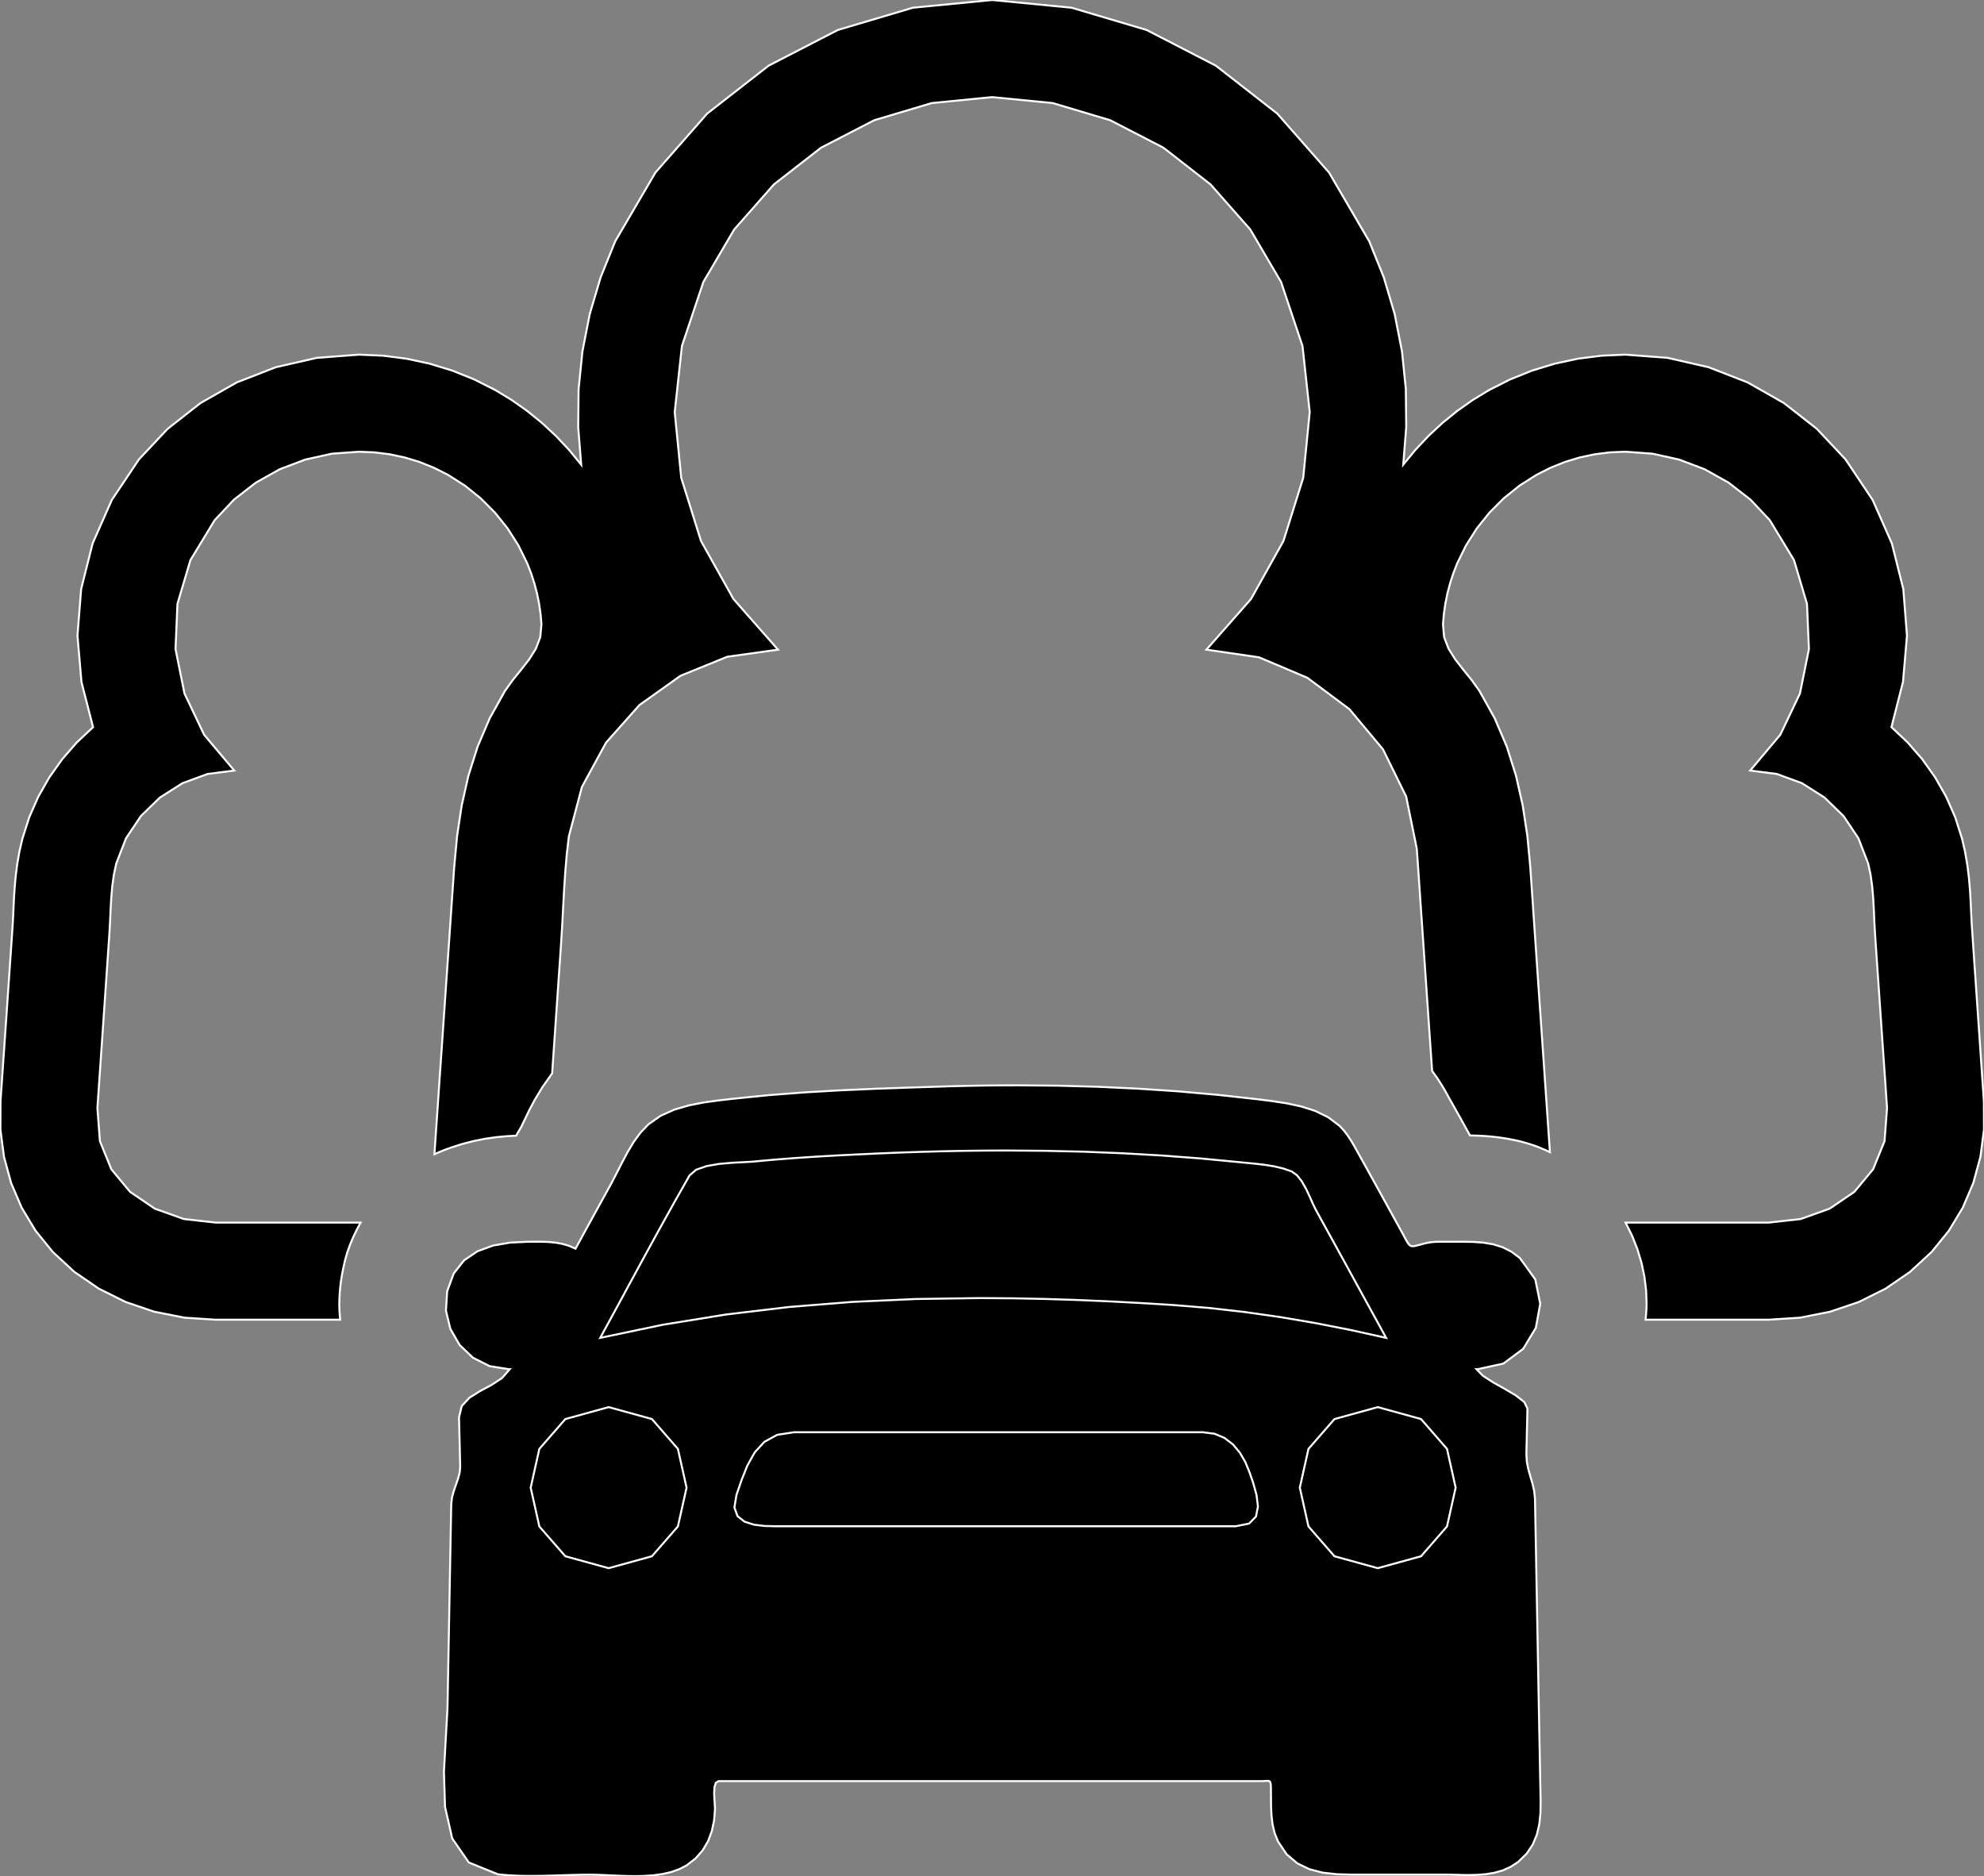 <?xml version="1.0" encoding="utf-8" ?>
<svg baseProfile="full" height="94.547" version="1.1" width="99.979" xmlns="http://www.w3.org/2000/svg" xmlns:ev="http://www.w3.org/2001/xml-events" xmlns:xlink="http://www.w3.org/1999/xlink"><rect width="100%" height="100%" fill="#808080" stroke="none"/><defs><clipPath /></defs><polygon points="97.343,63.087 97.343,63.087 96.252,64.095 96.252,64.095 95.021,64.94 95.021,64.94 93.672,65.612 93.672,65.612 92.226,66.103 92.226,66.103 90.704,66.404 90.704,66.404 89.127,66.506 89.127,66.506 82.926,66.506 82.926,66.506 82.938,66.374 82.938,66.374 82.949,66.242 82.949,66.242 82.959,66.11 82.959,66.11 82.967,65.977 82.967,65.977 82.972,65.844 82.972,65.844 82.975,65.711 82.975,65.711 82.952,65.03 82.952,65.03 82.867,64.34 82.867,64.34 82.721,63.646 82.721,63.646 82.514,62.955 82.514,62.955 82.246,62.275 82.246,62.275 81.917,61.612 81.917,61.612 89.127,61.612 89.127,61.612 90.736,61.433 90.736,61.433 92.2,60.909 92.2,60.909 93.443,60.066 93.443,60.066 94.391,58.924 94.391,58.924 94.966,57.508 94.966,57.508 95.093,55.84 95.093,55.84 94.993,54.377 94.993,54.377 94.891,52.914 94.891,52.914 94.79,51.45 94.79,51.45 94.689,49.987 94.689,49.987 94.588,48.523 94.588,48.523 94.487,47.059 94.487,47.059 94.455,46.472 94.455,46.472 94.429,45.874 94.429,45.874 94.396,45.273 94.396,45.273 94.345,44.674 94.345,44.674 94.264,44.085 94.264,44.085 94.141,43.511 94.141,43.511 93.651,42.246 93.651,42.246 92.902,41.126 92.902,41.126 91.939,40.188 91.939,40.188 90.804,39.468 90.804,39.468 89.542,39.004 89.542,39.004 88.196,38.832 88.196,38.832 89.714,37.028 89.714,37.028 90.704,34.949 90.704,34.949 91.156,32.712 91.156,32.712 91.059,30.432 91.059,30.432 90.405,28.226 90.405,28.226 89.183,26.213 89.183,26.213 88.212,25.18 88.212,25.18 87.111,24.324 87.111,24.324 85.905,23.649 85.905,23.649 84.619,23.161 84.619,23.161 83.278,22.864 83.278,22.864 81.907,22.764 81.907,22.764 81.14,22.796 81.14,22.796 80.375,22.891 80.375,22.891 79.618,23.051 79.618,23.051 78.873,23.276 78.873,23.276 78.143,23.568 78.143,23.568 77.433,23.926 77.433,23.926 76.573,24.473 76.573,24.473 75.779,25.111 75.779,25.111 75.061,25.83 75.061,25.83 74.424,26.624 74.424,26.624 73.878,27.482 73.878,27.482 73.429,28.398 73.429,28.398 73.238,28.89 73.238,28.89 73.075,29.391 73.075,29.391 72.941,29.899 72.941,29.899 72.836,30.414 72.836,30.414 72.761,30.934 72.761,30.934 72.716,31.457 72.716,31.457 72.774,32.108 72.774,32.108 72.997,32.692 72.997,32.692 73.335,33.232 73.335,33.232 73.739,33.75 73.739,33.75 74.161,34.27 74.161,34.27 74.551,34.816 74.551,34.816 75.324,36.202 75.324,36.202 75.932,37.628 75.932,37.628 76.396,39.093 76.396,39.093 76.734,40.593 76.734,40.593 76.968,42.127 76.968,42.127 77.115,43.691 77.115,43.691 77.279,46.086 77.279,46.086 77.443,48.481 77.443,48.481 77.608,50.877 77.608,50.877 77.774,53.272 77.774,53.272 77.939,55.667 77.939,55.667 78.104,58.062 78.104,58.062 77.974,58.002 77.974,58.002 77.844,57.943 77.844,57.943 77.715,57.887 77.715,57.887 77.587,57.834 77.587,57.834 77.46,57.784 77.46,57.784 77.334,57.737 77.334,57.737 77.181,57.686 77.181,57.686 77.03,57.638 77.03,57.638 76.882,57.594 76.882,57.594 76.736,57.553 76.736,57.553 76.592,57.516 76.592,57.516 76.451,57.483 76.451,57.483 75.978,57.388 75.978,57.388 75.536,57.32 75.536,57.32 75.125,57.273 75.125,57.273 74.745,57.244 74.745,57.244 74.396,57.228 74.396,57.228 74.076,57.221 74.076,57.221 73.927,56.95 73.927,56.95 73.777,56.679 73.777,56.679 73.627,56.407 73.627,56.407 73.475,56.136 73.475,56.136 73.322,55.864 73.322,55.864 73.168,55.591 73.168,55.591 73.081,55.441 73.081,55.441 72.97,55.236 72.97,55.236 72.829,54.981 72.829,54.981 72.652,54.681 72.652,54.681 72.434,54.341 72.434,54.341 72.168,53.968 72.168,53.968 71.85,49.362 71.85,49.362 71.775,48.261 71.775,48.261 71.699,47.161 71.699,47.161 71.623,46.062 71.623,46.062 71.548,44.962 71.548,44.962 71.472,43.863 71.472,43.863 71.395,42.764 71.395,42.764 70.86,40.14 70.86,40.14 69.694,37.765 69.694,37.765 68.001,35.738 68.001,35.738 65.884,34.158 65.884,34.158 63.447,33.125 63.447,33.125 60.794,32.739 60.794,32.739 63.043,30.186 63.043,30.186 64.677,27.26 64.677,27.26 65.672,24.08 65.672,24.08 66,20.766 66,20.766 65.637,17.436 65.637,17.436 64.556,14.209 64.556,14.209 63.006,11.567 63.006,11.567 61.004,9.295 61.004,9.295 58.627,7.443 58.627,7.443 55.949,6.06 55.949,6.06 53.048,5.194 53.048,5.194 50.001,4.894 50.001,4.894 46.954,5.194 46.954,5.194 44.053,6.06 44.053,6.06 41.376,7.443 41.376,7.443 38.998,9.295 38.998,9.295 36.996,11.567 36.996,11.567 35.445,14.209 35.445,14.209 34.364,17.436 34.364,17.436 34.001,20.766 34.001,20.766 34.329,24.08 34.329,24.08 35.324,27.26 35.324,27.26 36.959,30.186 36.959,30.186 39.207,32.739 39.207,32.739 36.651,33.096 36.651,33.096 34.295,34.054 34.295,34.054 32.227,35.526 32.227,35.526 30.54,37.424 30.54,37.424 29.323,39.66 29.323,39.66 28.666,42.149 28.666,42.149 28.562,43.044 28.562,43.044 28.485,43.944 28.485,43.944 28.426,44.849 28.426,44.849 28.377,45.754 28.377,45.754 28.329,46.657 28.329,46.657 28.274,47.557 28.274,47.557 27.824,54.092 27.824,54.092 27.33,54.792 27.33,54.792 26.946,55.428 26.946,55.428 26.652,55.986 26.652,55.986 26.429,56.451 26.429,56.451 26.255,56.812 26.255,56.812 26.111,57.052 26.111,57.052 26.094,57.082 26.094,57.082 26.077,57.112 26.077,57.112 26.061,57.142 26.061,57.142 26.045,57.172 26.045,57.172 26.028,57.202 26.028,57.202 26.012,57.232 26.012,57.232 25.514,57.26 25.514,57.26 24.991,57.309 24.991,57.309 24.444,57.388 24.444,57.388 23.872,57.501 23.872,57.501 23.278,57.654 23.278,57.654 22.66,57.855 22.66,57.855 22.534,57.901 22.534,57.901 22.407,57.949 22.407,57.949 22.28,58 22.28,58 22.151,58.053 22.151,58.053 22.021,58.108 22.021,58.108 21.891,58.166 21.891,58.166 22.889,43.691 22.889,43.691 23.034,42.127 23.034,42.127 23.266,40.593 23.266,40.593 23.604,39.093 23.604,39.093 24.068,37.628 24.068,37.628 24.676,36.202 24.676,36.202 25.448,34.816 25.448,34.816 25.839,34.27 25.839,34.27 26.261,33.75 26.261,33.75 26.665,33.232 26.665,33.232 27.003,32.692 27.003,32.692 27.226,32.108 27.226,32.108 27.285,31.457 27.285,31.457 27.24,30.934 27.24,30.934 27.164,30.414 27.164,30.414 27.06,29.899 27.06,29.899 26.926,29.391 26.926,29.391 26.764,28.89 26.764,28.89 26.572,28.398 26.572,28.398 26.123,27.482 26.123,27.482 25.576,26.623 25.576,26.623 24.939,25.83 24.939,25.83 24.221,25.111 24.221,25.111 23.428,24.473 23.428,24.473 22.568,23.926 22.568,23.926 21.858,23.568 21.858,23.568 21.128,23.276 21.128,23.276 20.382,23.051 20.382,23.051 19.624,22.891 19.624,22.891 18.859,22.796 18.859,22.796 18.091,22.764 18.091,22.764 16.721,22.864 16.721,22.864 15.381,23.161 15.381,23.161 14.095,23.649 14.095,23.649 12.89,24.324 12.89,24.324 11.789,25.18 11.789,25.18 10.818,26.213 10.818,26.213 9.596,28.226 9.596,28.226 8.942,30.431 8.942,30.431 8.845,32.712 8.845,32.712 9.297,34.949 9.297,34.949 10.287,37.029 10.287,37.029 11.805,38.832 11.805,38.832 10.459,39.004 10.459,39.004 9.197,39.468 9.197,39.468 8.062,40.188 8.062,40.188 7.099,41.126 7.099,41.126 6.35,42.246 6.35,42.246 5.86,43.511 5.86,43.511 5.737,44.085 5.737,44.085 5.656,44.674 5.656,44.674 5.605,45.273 5.605,45.273 5.572,45.874 5.572,45.874 5.545,46.472 5.545,46.472 5.512,47.059 5.512,47.059 5.411,48.523 5.411,48.523 5.311,49.987 5.311,49.987 5.211,51.45 5.211,51.45 5.11,52.914 5.11,52.914 5.009,54.377 5.009,54.377 4.908,55.84 4.908,55.84 5.035,57.508 5.035,57.508 5.61,58.924 5.61,58.924 6.558,60.066 6.558,60.066 7.801,60.91 7.801,60.91 9.266,61.433 9.266,61.433 10.874,61.612 10.874,61.612 18.172,61.612 18.172,61.612 17.975,61.979 17.975,61.979 17.795,62.354 17.795,62.354 17.636,62.736 17.636,62.736 17.498,63.124 17.498,63.124 17.385,63.517 17.385,63.517 17.298,63.915 17.298,63.915 17.238,64.217 17.238,64.217 17.188,64.521 17.188,64.521 17.149,64.827 17.149,64.827 17.121,65.134 17.121,65.134 17.104,65.443 17.104,65.443 17.098,65.752 17.098,65.752 17.1,65.879 17.1,65.879 17.105,66.005 17.105,66.005 17.112,66.131 17.112,66.131 17.121,66.256 17.121,66.256 17.131,66.381 17.131,66.381 17.142,66.506 17.142,66.506 10.874,66.506 10.874,66.506 9.297,66.404 9.297,66.404 7.774,66.103 7.774,66.103 6.328,65.612 6.328,65.612 4.98,64.941 4.98,64.941 3.749,64.097 3.749,64.097 2.658,63.09 2.658,63.09 1.792,62.022 1.792,62.022 1.091,60.858 1.091,60.858 0.558,59.61 0.558,59.61 0.2,58.292 0.2,58.292 0.021,56.918 0.021,56.918 0.025,55.501 0.025,55.501 0.118,54.165 0.118,54.165 0.211,52.83 0.211,52.83 0.303,51.494 0.303,51.494 0.395,50.159 0.395,50.159 0.487,48.824 0.487,48.824 0.579,47.488 0.579,47.488 0.632,46.716 0.632,46.716 0.639,46.587 0.639,46.587 0.647,46.457 0.647,46.457 0.654,46.326 0.654,46.326 0.661,46.194 0.661,46.194 0.667,46.061 0.667,46.061 0.673,45.927 0.673,45.927 0.697,45.392 0.697,45.392 0.732,44.819 0.732,44.819 0.784,44.216 0.784,44.216 0.862,43.586 0.862,43.586 0.974,42.936 0.974,42.936 1.127,42.271 1.127,42.271 1.475,41.183 1.475,41.183 1.931,40.146 1.931,40.146 2.489,39.168 2.489,39.168 3.139,38.254 3.139,38.254 3.875,37.411 3.875,37.411 4.689,36.644 4.689,36.644 4.105,34.366 4.105,34.366 3.904,32.03 3.904,32.03 4.089,29.688 4.089,29.688 4.665,27.392 4.665,27.392 5.634,25.196 5.634,25.196 7.001,23.151 7.001,23.151 8.445,21.613 8.445,21.613 10.101,20.314 10.101,20.314 11.931,19.272 11.931,19.272 13.898,18.506 13.898,18.506 15.964,18.034 15.964,18.034 18.091,17.872 18.091,17.872 19.294,17.924 19.294,17.924 20.482,18.076 20.482,18.076 21.651,18.327 21.651,18.327 22.791,18.676 22.791,18.676 23.897,19.12 23.897,19.12 24.961,19.657 24.961,19.657 25.785,20.158 25.785,20.158 26.572,20.713 26.572,20.713 27.318,21.32 27.318,21.32 28.021,21.975 28.021,21.975 28.679,22.676 28.679,22.676 29.288,23.419 29.288,23.419 29.137,21.52 29.137,21.52 29.157,19.612 29.157,19.612 29.35,17.709 29.35,17.709 29.72,15.823 29.72,15.823 30.27,13.969 30.27,13.969 31.003,12.158 31.003,12.158 33.03,8.693 33.03,8.693 35.638,5.723 35.638,5.723 38.733,3.309 38.733,3.309 42.221,1.511 42.221,1.511 46.008,0.388 46.008,0.388 50.001,0.0 50.001,0.0 53.994,0.388 53.994,0.388 57.782,1.511 57.782,1.511 61.27,3.31 61.27,3.31 64.364,5.724 64.364,5.724 66.972,8.693 66.972,8.693 68.998,12.158 68.998,12.158 69.73,13.968 69.73,13.968 70.28,15.823 70.28,15.823 70.65,17.709 70.65,17.709 70.844,19.611 70.844,19.611 70.864,21.519 70.864,21.519 70.713,23.417 70.713,23.417 71.322,22.675 71.322,22.675 71.979,21.975 71.979,21.975 72.682,21.32 72.682,21.32 73.427,20.713 73.427,20.713 74.213,20.158 74.213,20.158 75.038,19.657 75.038,19.657 76.102,19.119 76.102,19.119 77.208,18.676 77.208,18.676 78.349,18.327 78.349,18.327 79.517,18.076 79.517,18.076 80.706,17.924 80.706,17.924 81.907,17.872 81.907,17.872 84.036,18.034 84.036,18.034 86.102,18.506 86.102,18.506 88.069,19.272 88.069,19.272 89.899,20.313 89.899,20.313 91.555,21.611 91.555,21.611 93,23.149 93,23.149 94.368,25.195 94.368,25.195 95.338,27.391 95.338,27.391 95.913,29.687 95.913,29.687 96.098,32.029 96.098,32.029 95.897,34.365 95.897,34.365 95.315,36.644 95.315,36.644 96.127,37.41 96.127,37.41 96.862,38.253 96.862,38.253 97.512,39.167 97.512,39.167 98.069,40.145 98.069,40.145 98.526,41.181 98.526,41.181 98.874,42.269 98.874,42.269 99.028,42.94 99.028,42.94 99.14,43.597 99.14,43.597 99.219,44.233 99.219,44.233 99.271,44.844 99.271,44.844 99.306,45.424 99.306,45.424 99.33,45.966 99.33,45.966 99.337,46.095 99.337,46.095 99.343,46.223 99.343,46.223 99.349,46.351 99.349,46.351 99.355,46.477 99.355,46.477 99.362,46.602 99.362,46.602 99.37,46.725 99.37,46.725 99.706,51.612 99.706,51.612 99.973,55.505 99.973,55.505 99.979,56.92 99.979,56.92 99.8,58.293 99.8,58.293 99.442,59.61 99.442,59.61 98.91,60.857 98.91,60.857 98.209,62.021 98.209,62.021" stroke="white" stroke-width="0.1" /><polygon points="77.352,75.529 77.352,75.529 77.399,78.073 77.399,78.073 77.446,80.617 77.446,80.617 77.493,83.162 77.493,83.162 77.54,85.707 77.54,85.707 77.588,88.251 77.588,88.251 77.636,90.794 77.636,90.794 77.627,91.367 77.627,91.367 77.571,91.922 77.571,91.922 77.448,92.452 77.448,92.452 77.242,92.951 77.242,92.951 76.933,93.413 76.933,93.413 76.504,93.83 76.504,93.83 76.129,94.077 76.129,94.077 75.732,94.256 75.732,94.256 75.317,94.375 75.317,94.375 74.887,94.447 74.887,94.447 74.449,94.482 74.449,94.482 74.005,94.492 74.005,94.492 73.81,94.49 73.81,94.49 73.616,94.486 73.616,94.486 73.422,94.481 73.422,94.481 73.229,94.476 73.229,94.476 73.038,94.472 73.038,94.472 72.848,94.471 72.848,94.471 68.113,94.471 68.113,94.471 67.376,94.451 67.376,94.451 66.662,94.372 66.662,94.372 65.989,94.199 65.989,94.199 65.375,93.902 65.375,93.902 64.84,93.448 64.84,93.448 64.404,92.804 64.404,92.804 64.23,92.371 64.23,92.371 64.124,91.922 64.124,91.922 64.071,91.463 64.071,91.463 64.051,90.997 64.051,90.997 64.048,90.532 64.048,90.532 64.044,90.073 64.044,90.073 64.039,89.951 64.039,89.951 64.027,89.864 64.027,89.864 64.007,89.804 64.007,89.804 63.975,89.768 63.975,89.768 63.931,89.75 63.931,89.75 63.871,89.745 63.871,89.745 63.833,89.746 63.833,89.746 63.791,89.749 63.791,89.749 63.743,89.752 63.743,89.752 63.69,89.755 63.69,89.755 63.63,89.758 63.63,89.758 63.565,89.759 63.565,89.759 58.763,89.759 58.763,89.759 49.915,89.759 49.915,89.759 40.353,89.759 40.353,89.759 36.208,89.759 36.208,89.759 36.072,89.842 36.072,89.842 36.005,90.058 36.005,90.058 35.988,90.351 35.988,90.351 36,90.668 36,90.668 36.021,90.956 36.021,90.956 36.031,91.161 36.031,91.161 35.987,91.728 35.987,91.728 35.873,92.27 35.873,92.27 35.684,92.778 35.684,92.778 35.412,93.242 35.412,93.242 35.051,93.655 35.051,93.655 34.595,94.008 34.595,94.008 34.223,94.199 34.223,94.199 33.818,94.342 33.818,94.342 33.388,94.441 33.388,94.441 32.938,94.504 32.938,94.504 32.475,94.537 32.475,94.537 32.004,94.547 32.004,94.547 31.602,94.541 31.602,94.541 31.204,94.528 31.204,94.528 30.813,94.51 30.813,94.51 30.433,94.492 30.433,94.492 30.068,94.479 30.068,94.479 29.721,94.473 29.721,94.473 29.238,94.478 29.238,94.478 28.749,94.49 28.749,94.49 28.257,94.505 28.257,94.505 27.762,94.521 27.762,94.521 27.267,94.533 27.267,94.533 26.773,94.538 26.773,94.538 26.491,94.536 26.491,94.536 26.209,94.53 26.209,94.53 25.929,94.52 25.929,94.52 25.65,94.504 25.65,94.504 25.373,94.483 25.373,94.483 25.097,94.455 25.097,94.455 23.626,93.859 23.626,93.859 22.789,92.65 22.789,92.65 22.425,91.05 22.425,91.05 22.371,89.277 22.371,89.277 22.467,87.551 22.467,87.551 22.55,86.094 22.55,86.094 22.739,75.785 22.739,75.785 22.778,75.462 22.778,75.462 22.866,75.141 22.866,75.141 22.976,74.823 22.976,74.823 23.084,74.513 23.084,74.513 23.164,74.212 23.164,74.212 23.191,73.924 23.191,73.924 23.181,73.507 23.181,73.507 23.171,73.09 23.171,73.09 23.162,72.674 23.162,72.674 23.151,72.257 23.151,72.257 23.141,71.84 23.141,71.84 23.131,71.423 23.131,71.423 23.269,70.859 23.269,70.859 23.65,70.442 23.65,70.442 24.178,70.11 24.178,70.11 24.758,69.8 24.758,69.8 25.294,69.451 25.294,69.451 25.69,69 25.69,69 25.641,69 25.641,69 24.672,68.846 24.672,68.846 23.832,68.42 23.832,68.42 23.16,67.776 23.16,67.776 22.694,66.967 22.694,66.967 22.472,66.047 22.472,66.047 22.534,65.07 22.534,65.07 22.866,64.173 22.866,64.173 23.389,63.512 23.389,63.512 24.064,63.055 24.064,63.055 24.851,62.768 24.851,62.768 25.711,62.62 25.711,62.62 26.607,62.578 26.607,62.578 26.681,62.578 26.681,62.578 26.755,62.577 26.755,62.577 26.828,62.577 26.828,62.577 26.9,62.576 26.9,62.576 26.973,62.576 26.973,62.576 27.045,62.576 27.045,62.576 27.381,62.579 27.381,62.579 27.713,62.594 27.713,62.594 28.041,62.629 28.041,62.629 28.365,62.691 28.365,62.691 28.686,62.787 28.686,62.787 29.002,62.926 29.002,62.926 29.301,62.378 29.301,62.378 29.6,61.83 29.6,61.83 29.901,61.282 29.901,61.282 30.201,60.735 30.201,60.735 30.502,60.189 30.502,60.189 30.803,59.643 30.803,59.643 31.068,59.137 31.068,59.137 31.337,58.605 31.337,58.605 31.621,58.07 31.621,58.07 31.931,57.552 31.931,57.552 32.281,57.074 32.281,57.074 32.681,56.656 32.681,56.656 33.291,56.229 33.291,56.229 33.982,55.919 33.982,55.919 34.726,55.702 34.726,55.702 35.493,55.553 35.493,55.553 36.256,55.45 36.256,55.45 36.985,55.367 36.985,55.367 38.743,55.189 38.743,55.189 40.506,55.053 40.506,55.053 42.272,54.95 42.272,54.95 44.039,54.871 44.039,54.871 45.805,54.808 45.805,54.808 47.569,54.752 47.569,54.752 48.185,54.734 48.185,54.734 48.802,54.719 48.802,54.719 49.42,54.708 49.42,54.708 50.039,54.7 50.039,54.7 50.659,54.696 50.659,54.696 51.28,54.694 51.28,54.694 53.306,54.712 53.306,54.712 55.334,54.768 55.334,54.768 57.361,54.863 57.361,54.863 59.382,54.998 59.382,54.998 61.395,55.177 61.395,55.177 63.396,55.399 63.396,55.399 64.099,55.488 64.099,55.488 64.831,55.6 64.831,55.6 65.564,55.757 65.564,55.757 66.272,55.983 66.272,55.983 66.925,56.3 66.925,56.3 67.497,56.732 67.497,56.732 67.703,56.95 67.703,56.95 67.887,57.185 67.887,57.185 68.054,57.434 68.054,57.434 68.208,57.691 68.208,57.691 68.354,57.952 68.354,57.952 68.498,58.212 68.498,58.212 68.867,58.873 68.867,58.873 69.233,59.535 69.233,59.535 69.599,60.198 69.599,60.198 69.964,60.861 69.964,60.861 70.329,61.524 70.329,61.524 70.695,62.188 70.695,62.188 70.806,62.396 70.806,62.396 70.894,62.556 70.894,62.556 70.967,62.672 70.967,62.672 71.034,62.748 71.034,62.748 71.104,62.791 71.104,62.791 71.186,62.804 71.186,62.804 71.249,62.799 71.249,62.799 71.324,62.786 71.324,62.786 71.411,62.765 71.411,62.765 71.514,62.738 71.514,62.738 71.634,62.705 71.634,62.705 71.774,62.668 71.774,62.668 71.902,62.638 71.902,62.638 72.031,62.615 72.031,62.615 72.159,62.598 72.159,62.598 72.289,62.586 72.289,62.586 72.419,62.58 72.419,62.58 72.55,62.578 72.55,62.578 73.731,62.578 73.731,62.578 74.25,62.586 74.25,62.586 74.754,62.623 74.754,62.623 75.243,62.706 75.243,62.706 75.713,62.851 75.713,62.851 76.162,63.076 76.162,63.076 76.589,63.396 76.589,63.396 77.368,64.477 77.368,64.477 77.617,65.702 77.617,65.702 77.395,66.918 77.395,66.918 76.757,67.974 76.757,67.974 75.759,68.718 75.759,68.718 74.459,69 74.459,69 74.406,69 74.406,69 74.725,69.329 74.725,69.329 75.238,69.661 75.238,69.661 75.832,69.994 75.832,69.994 76.395,70.327 76.395,70.327 76.813,70.658 76.813,70.658 76.972,70.985 76.972,70.985 76.963,71.367 76.963,71.367 76.954,71.749 76.954,71.749 76.945,72.131 76.945,72.131 76.936,72.514 76.936,72.514 76.927,72.896 76.927,72.896 76.919,73.279 76.919,73.279 76.942,73.677 76.942,73.677 77.017,74.048 77.017,74.048 77.119,74.405 77.119,74.405 77.225,74.762 77.225,74.762 77.311,75.132 77.311,75.132" stroke="white" stroke-width="0.1" /><polygon points="60.616,72.177 60.616,72.177 57.105,72.177 57.105,72.177 43.368,72.177 43.368,72.177 40.017,72.177 40.017,72.177 39.164,72.307 39.164,72.307 38.517,72.662 38.517,72.662 38.031,73.194 38.031,73.194 37.664,73.85 37.664,73.85 37.372,74.581 37.372,74.581 37.112,75.337 37.112,75.337 37.009,75.97 37.009,75.97 37.167,76.407 37.167,76.407 37.518,76.683 37.518,76.683 37.995,76.836 37.995,76.836 38.531,76.901 38.531,76.901 39.058,76.914 39.058,76.914 43.122,76.914 43.122,76.914 62.276,76.914 62.276,76.914 62.946,76.78 62.946,76.78 63.292,76.425 63.292,76.425 63.391,75.92 63.391,75.92 63.32,75.336 63.32,75.336 63.155,74.744 63.155,74.744 62.974,74.215 62.974,74.215 62.759,73.689 62.759,73.689 62.48,73.207 62.48,73.207 62.132,72.791 62.132,72.791 61.708,72.466 61.708,72.466 61.205,72.253 61.205,72.253" stroke="white" stroke-width="0.1" /><polygon points="30.247,67.421 30.247,67.421 33.401,66.76 33.401,66.76 36.573,66.246 36.573,66.246 39.762,65.865 39.762,65.865 42.962,65.608 42.962,65.608 46.171,65.462 46.171,65.462 49.385,65.416 49.385,65.416 51.006,65.427 51.006,65.427 52.626,65.459 52.626,65.459 54.247,65.511 54.247,65.511 55.866,65.58 55.866,65.58 57.485,65.665 57.485,65.665 59.102,65.764 59.102,65.764 60.911,65.913 60.911,65.913 62.714,66.117 62.714,66.117 64.51,66.373 64.51,66.373 66.298,66.678 66.298,66.678 68.079,67.028 68.079,67.028 69.851,67.421 69.851,67.421 69.26,66.343 69.26,66.343 68.669,65.266 68.669,65.266 68.079,64.189 68.079,64.189 67.488,63.112 67.488,63.112 66.896,62.037 66.896,62.037 66.303,60.962 66.303,60.962 66.159,60.663 66.159,60.663 65.995,60.294 65.995,60.294 65.81,59.901 65.81,59.901 65.598,59.53 65.598,59.53 65.358,59.225 65.358,59.225 65.086,59.032 65.086,59.032 64.662,58.885 64.662,58.885 64.216,58.779 64.216,58.779 63.757,58.704 63.757,58.704 63.293,58.649 63.293,58.649 62.834,58.604 62.834,58.604 62.387,58.56 62.387,58.56 60.437,58.374 60.437,58.374 58.485,58.227 58.485,58.227 56.533,58.116 56.533,58.116 54.579,58.038 54.579,58.038 52.623,57.994 52.623,57.994 50.667,57.979 50.667,57.979 49.585,57.984 49.585,57.984 48.504,57.997 48.504,57.997 47.422,58.019 47.422,58.019 46.34,58.049 46.34,58.049 45.259,58.086 45.259,58.086 44.178,58.131 44.178,58.131 43.134,58.18 43.134,58.18 42.091,58.233 42.091,58.233 41.048,58.293 41.048,58.293 40.005,58.363 40.005,58.363 38.964,58.445 38.964,58.445 37.923,58.541 37.923,58.541 37.491,58.566 37.491,58.566 36.901,58.596 36.901,58.596 36.242,58.654 36.242,58.654 35.604,58.765 35.604,58.765 35.077,58.95 35.077,58.95 34.749,59.235 34.749,59.235 33.981,60.589 33.981,60.589 33.224,61.951 33.224,61.951 32.476,63.317 32.476,63.317 31.733,64.686 31.733,64.686 30.991,66.055 30.991,66.055" stroke="white" stroke-width="0.1" /><polygon points="30.671,79.028 30.671,79.028 32.852,78.427 32.852,78.427 34.161,76.924 34.161,76.924 34.598,74.97 34.598,74.97 34.161,73.016 34.161,73.016 32.853,71.513 32.853,71.513 30.671,70.911 30.671,70.911 28.489,71.513 28.489,71.513 27.179,73.016 27.179,73.016 26.743,74.97 26.743,74.97 27.179,76.924 27.179,76.924 28.489,78.427 28.489,78.427" stroke="white" stroke-width="0.1" /><polygon points="69.429,70.911 69.429,70.911 67.247,71.513 67.247,71.513 65.937,73.016 65.937,73.016 65.501,74.97 65.501,74.97 65.937,76.924 65.937,76.924 67.247,78.427 67.247,78.427 69.429,79.028 69.429,79.028 71.609,78.427 71.609,78.427 72.918,76.924 72.918,76.924 73.354,74.97 73.354,74.97 72.918,73.016 72.918,73.016 71.61,71.513 71.61,71.513" stroke="white" stroke-width="0.1" /></svg>